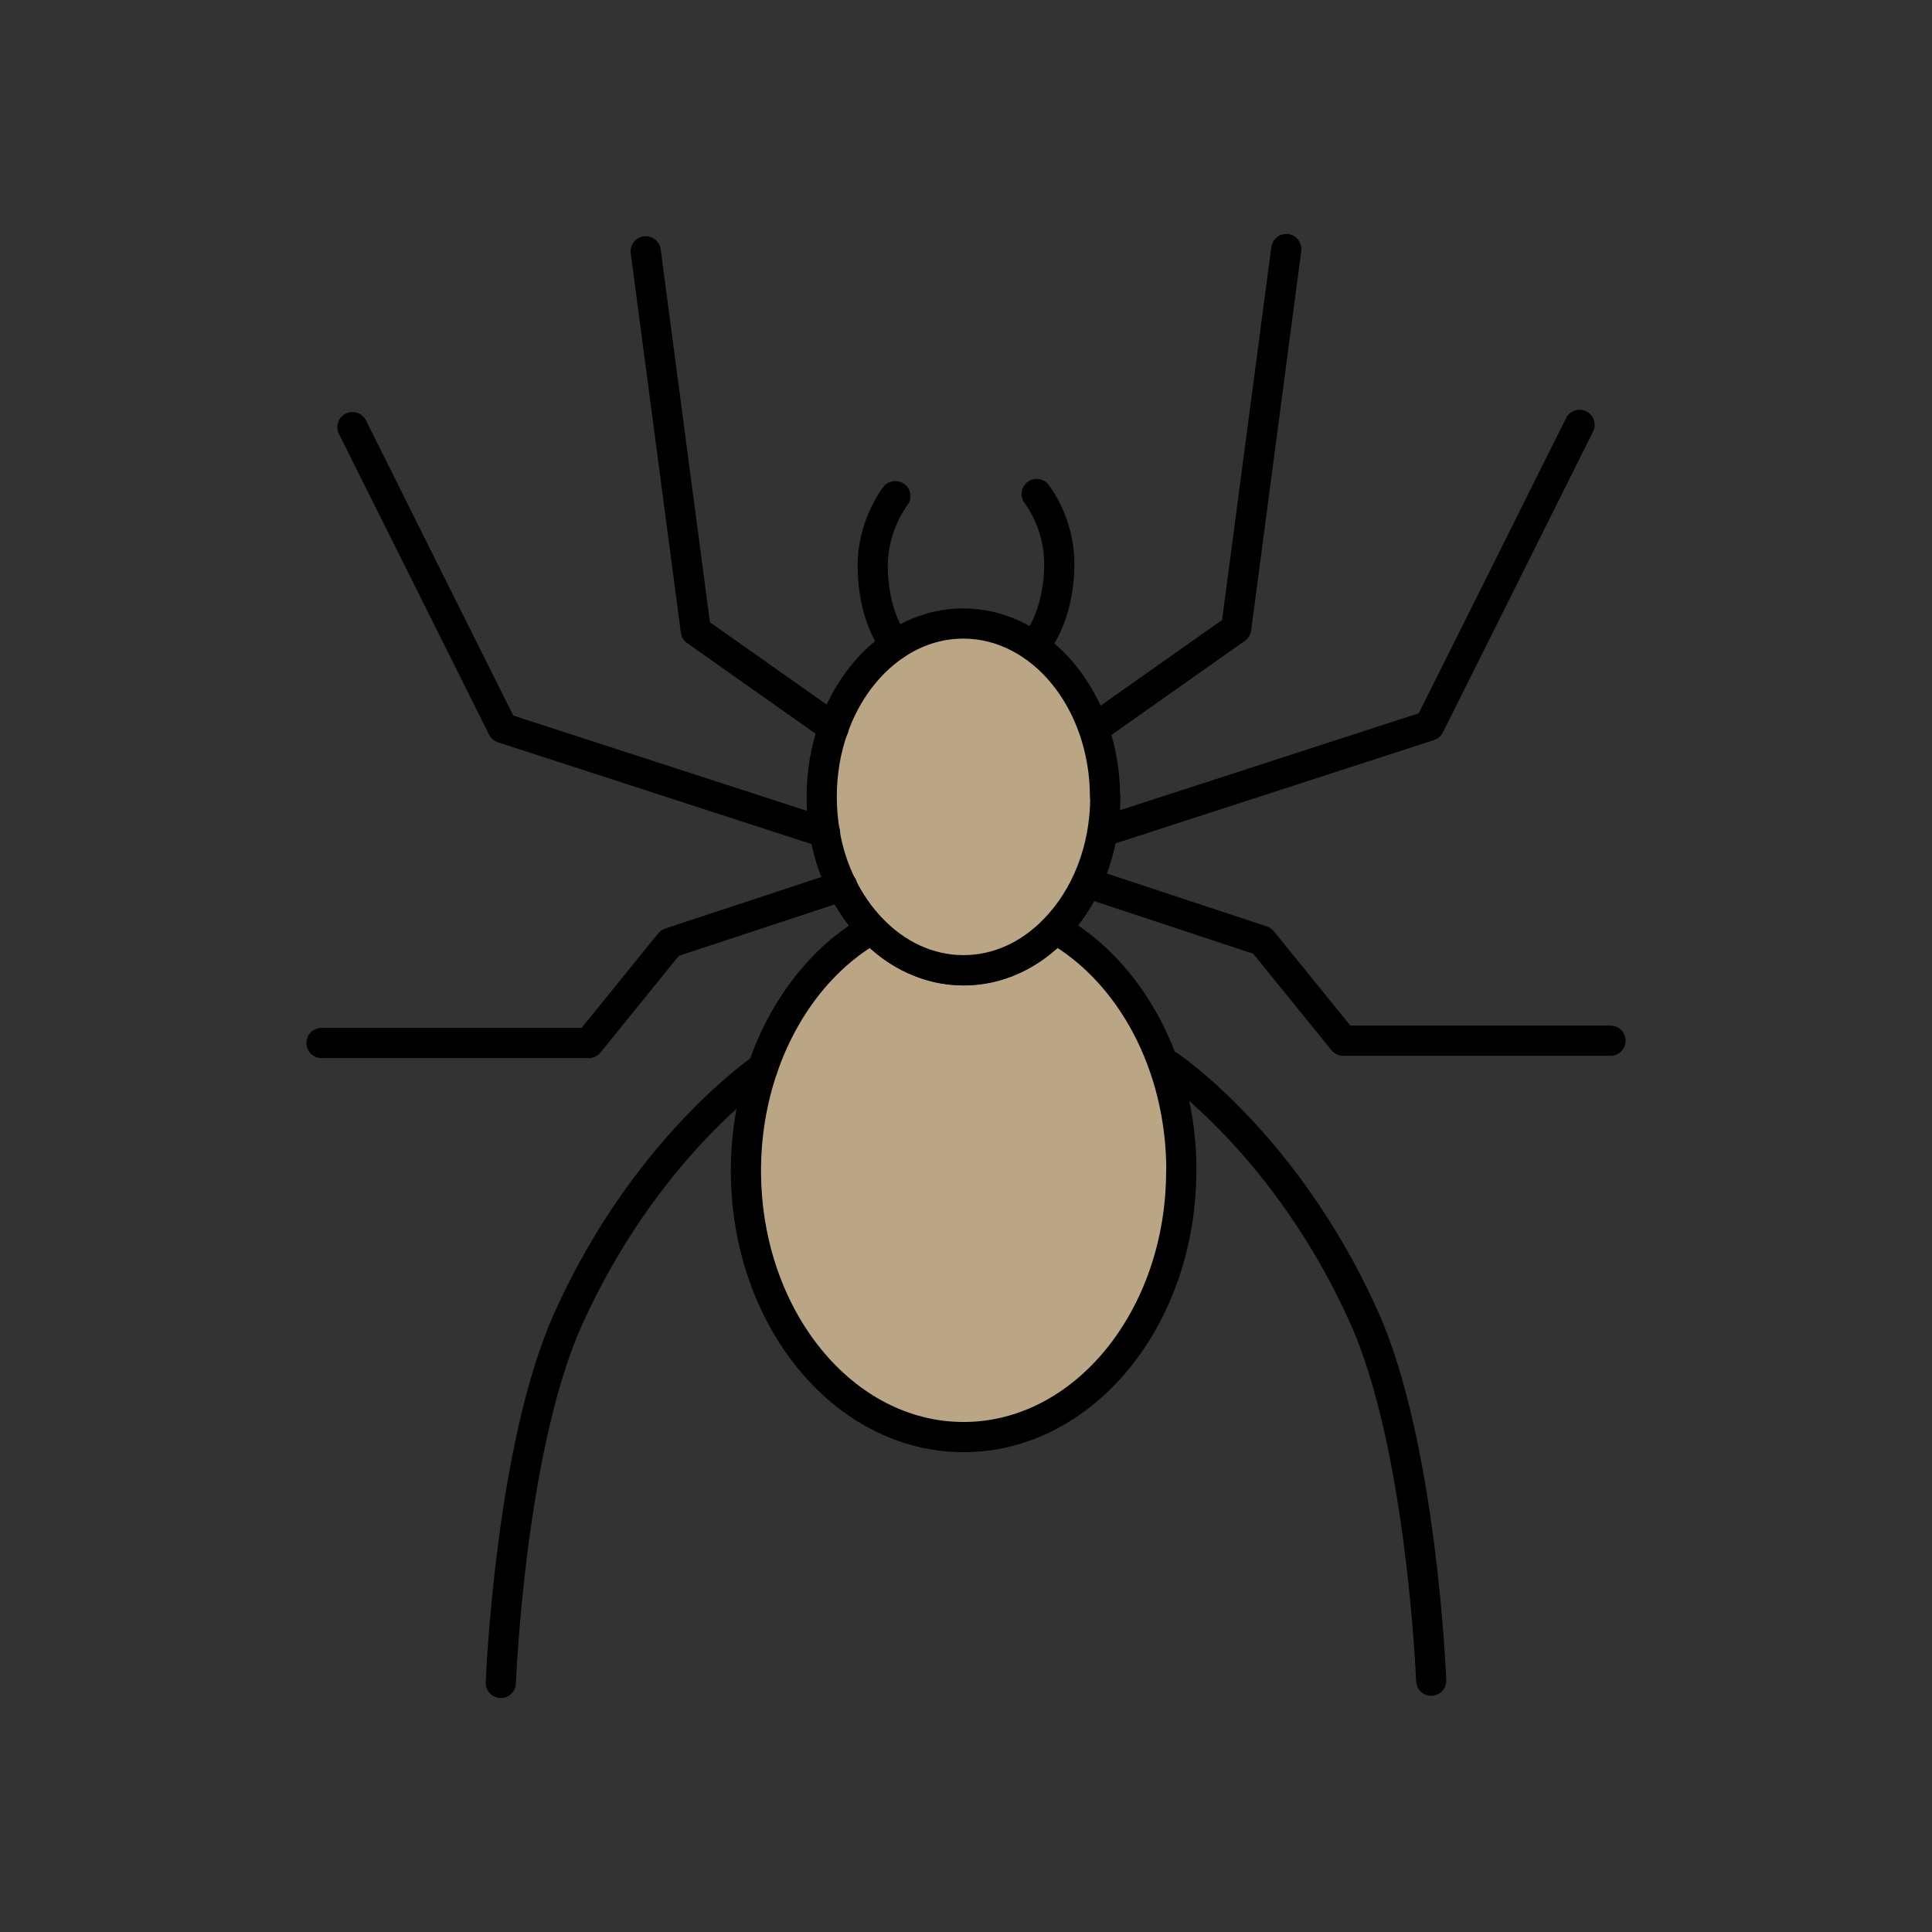 <?xml version="1.0" encoding="UTF-8"?>
<svg id="Calque_1" data-name="Calque 1" xmlns="http://www.w3.org/2000/svg" viewBox="0 0 128 128">
  <rect x="0" y="0" width="128" height="128" fill="#333333" stroke="none"/>
  <defs>
    <style>
      .cls-1 {
        fill: #baa584;
      }

      .cls-1, .cls-2 {
        stroke: #000;
        stroke-width: 2px;
      }

      .cls-1, .cls-2, .cls-3 {
        stroke-linecap: round;
        stroke-linejoin: round;
      }

      .cls-2, .cls-3 {
        fill: none;
      }

      .cls-3 {
        stroke: #fff;
        stroke-width: 8px;
      }
    </style>
  </defs>
  <g>
    <path class="cls-1" d="m78.26,77.56c0,9.74-6.45,17.65-14.42,17.65s-14.42-7.91-14.42-17.65c0-2.41.4-4.7,1.11-6.78,1.39-4.07,3.98-7.38,7.24-9.23,1.63,1.71,3.76,2.74,6.08,2.74s4.45-1.03,6.08-2.74c4.93,2.81,8.34,8.92,8.34,16.02Z"/>
    <path class="cls-1" d="m73.23,52.79c0,3.51-1.28,6.64-3.32,8.75-1.63,1.71-3.76,2.74-6.08,2.74s-4.44-1.03-6.08-2.74c-.77-.8-1.45-1.77-1.97-2.83-.54-1.08-.93-2.27-1.14-3.54-.13-.77-.2-1.56-.2-2.37,0-1.63.27-3.17.77-4.56.82-2.33,2.27-4.27,4.08-5.5,1.34-.91,2.88-1.43,4.53-1.43,5.19,0,9.39,5.15,9.39,11.49Z"/>
    <polyline class="cls-2" points="42.78 16.65 46.1 41.79 55.23 48.23"/>
    <polyline class="cls-2" points="23.35 28.3 33.3 48.23 54.66 55.16"/>
    <polyline class="cls-2" points="21.3 69.1 39.01 69.1 44.38 62.47 55.8 58.7"/>
    <path class="cls-2" d="m33.18,111.5s.6-15.54,4.46-24.11c5.14-11.43,12.89-16.62,12.89-16.62"/>
    <path class="cls-2" d="m59.32,32.87s-1.5,1.87-1.5,4.61c0,3.49,1.5,5.24,1.5,5.24"/>
    <polyline class="cls-2" points="85.22 16.5 81.9 41.64 72.77 48.08"/>
    <polyline class="cls-2" points="104.65 28.15 94.7 48.08 73.34 55.01"/>
    <polyline class="cls-2" points="106.7 68.95 88.99 68.95 83.62 62.33 72.2 58.55"/>
    <path class="cls-2" d="m94.82,111.35s-.6-15.54-4.46-24.11c-5.14-11.43-12.89-16.62-12.89-16.62"/>
    <path class="cls-2" d="m68.68,32.73s1.5,1.87,1.5,4.61c0,3.49-1.5,5.24-1.5,5.24"/>
  </g>
  <rect class="cls-3" x="-3809.24" y="-2979.97" width="6467.34" height="6437.3"/>
</svg>